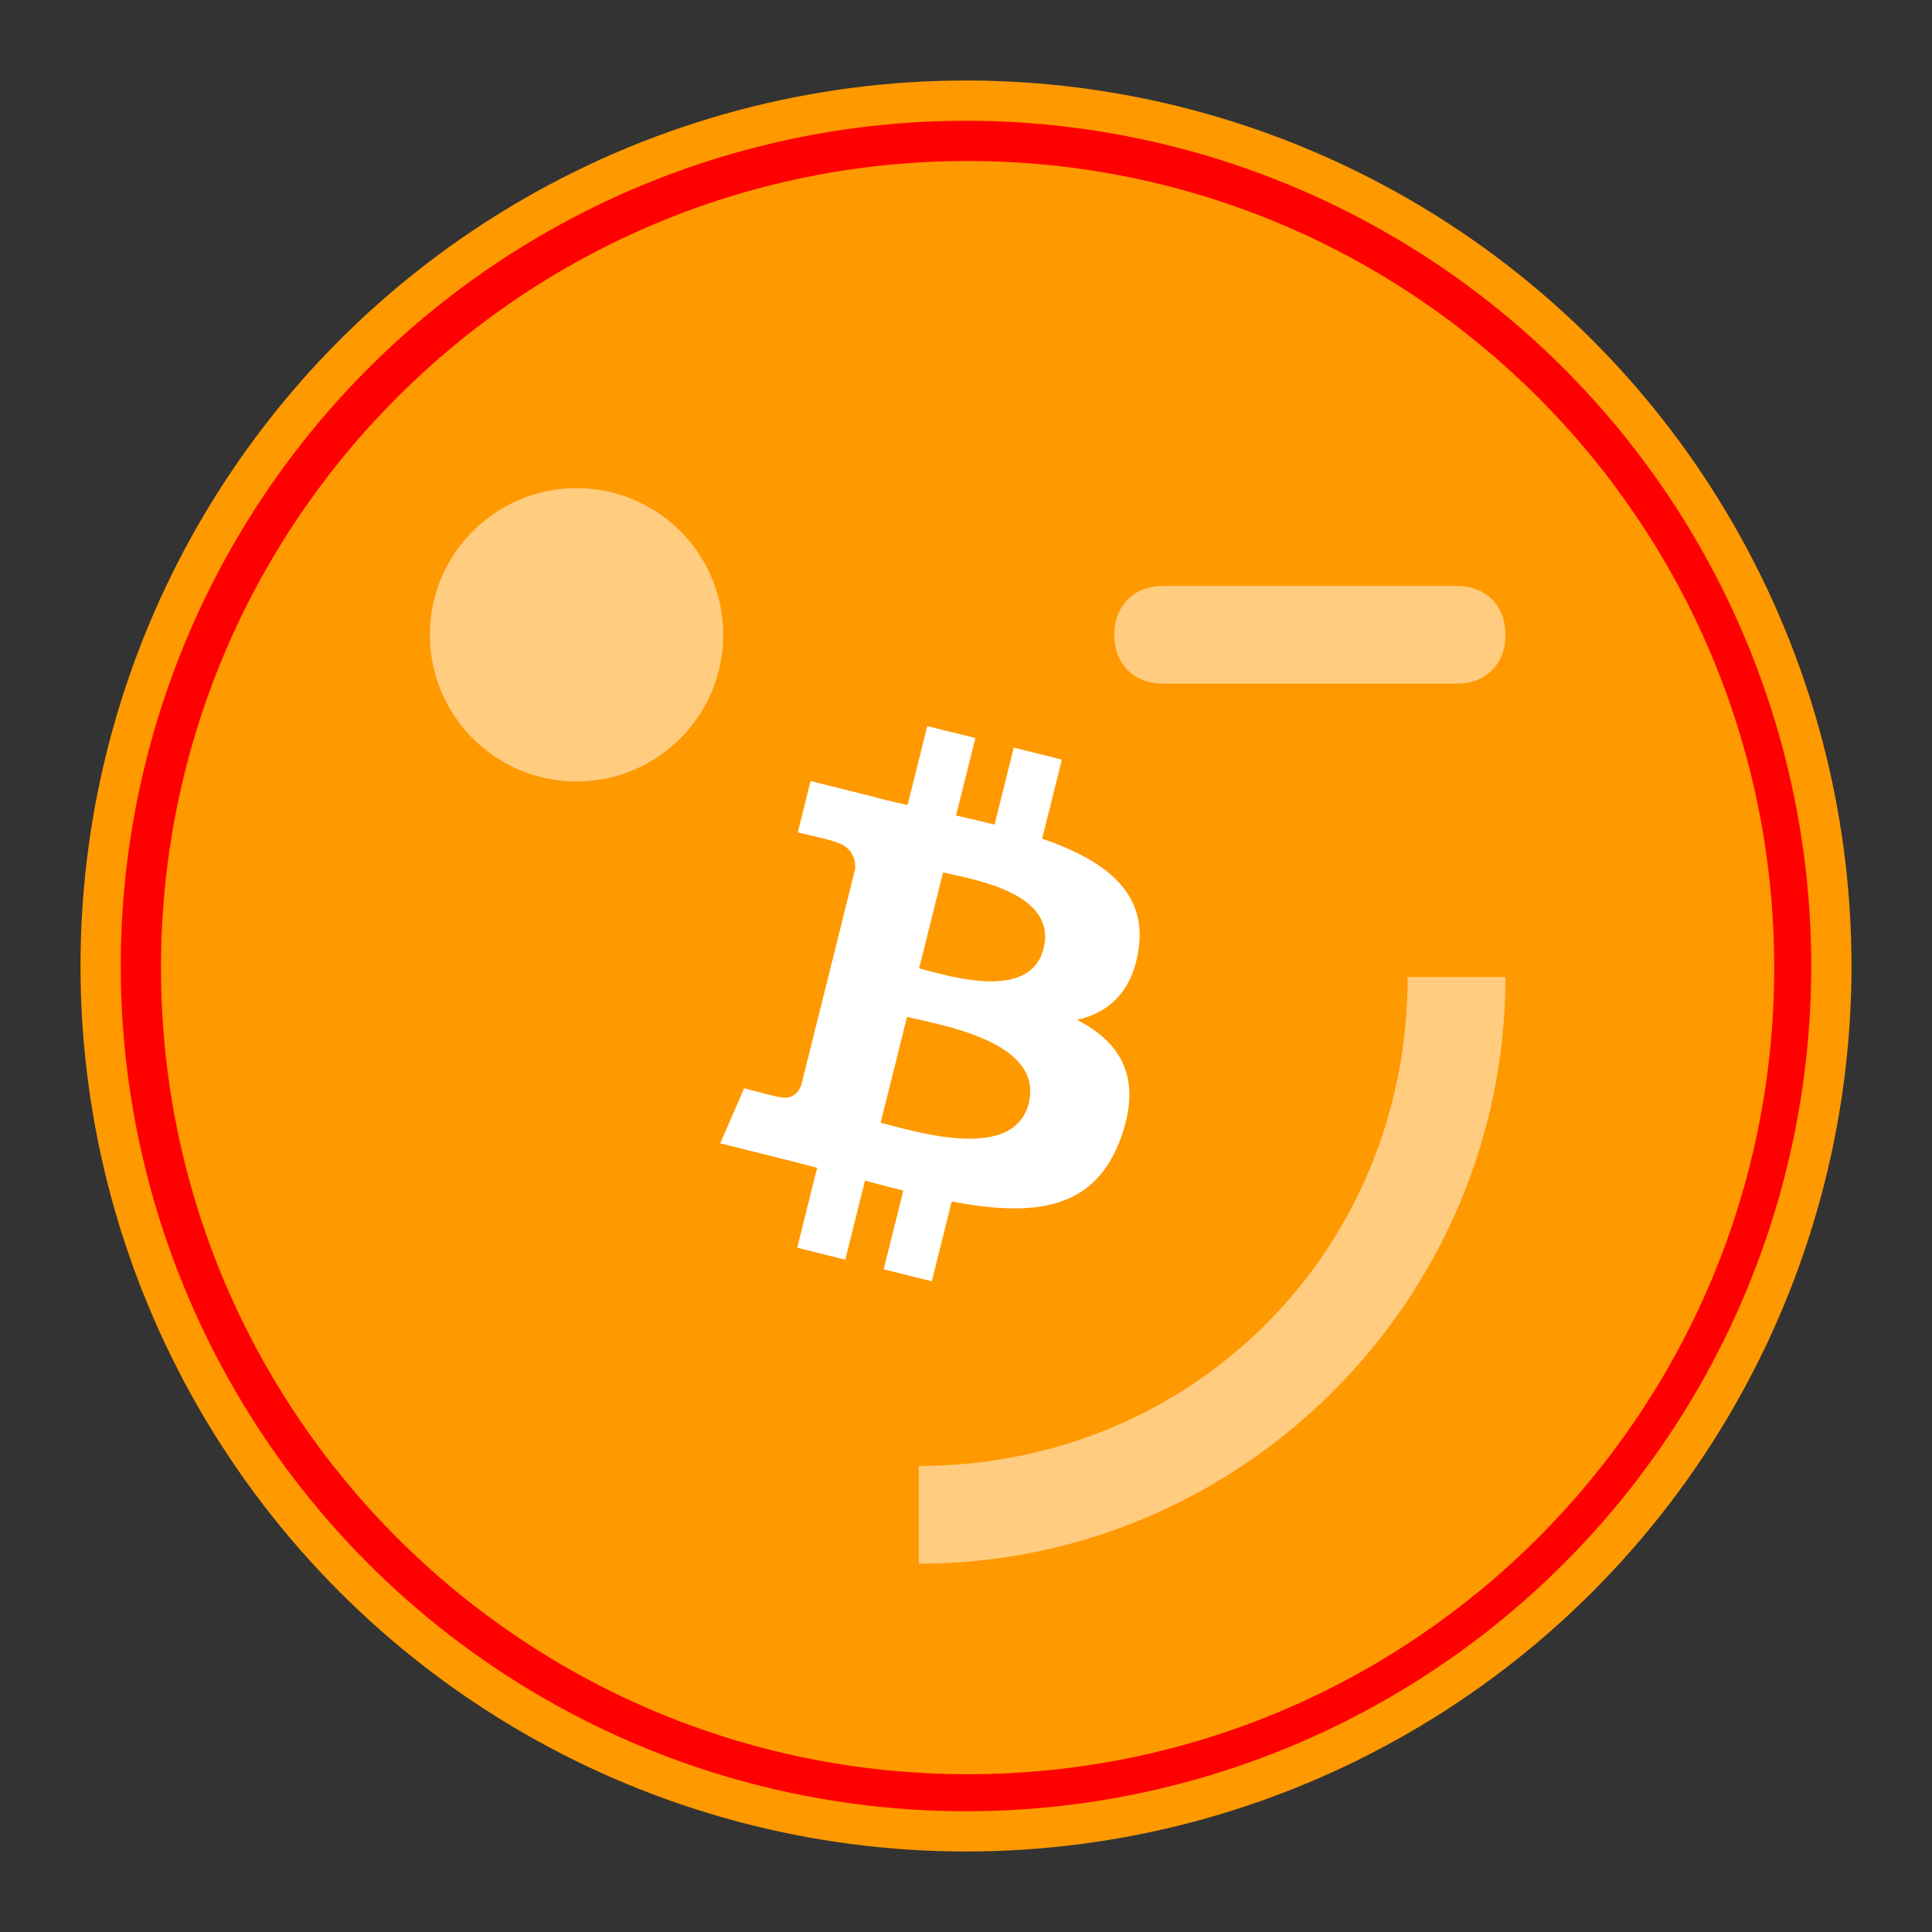 <?xml version="1.0" encoding="UTF-8" standalone="no"?>
<!-- Created with Inkscape (http://www.inkscape.org/) -->

<svg
   xmlns:dc="http://purl.org/dc/elements/1.1/"
   xmlns:cc="http://creativecommons.org/ns#"
   xmlns:rdf="http://www.w3.org/1999/02/22-rdf-syntax-ns#"
   xmlns:svg="http://www.w3.org/2000/svg"
   xmlns="http://www.w3.org/2000/svg"
   xmlns:sodipodi="http://sodipodi.sourceforge.net/DTD/sodipodi-0.dtd"
   xmlns:inkscape="http://www.inkscape.org/namespaces/inkscape"
   width="60mm"
   height="60mm"
   viewBox="0 0 60 60"
   version="1.1"
   id="svg8"
   inkscape:version="0.92.3 (2405546, 2018-03-11)"
   sodipodi:docname="sticker-logo-60x60mm.svg">
  <rect x="0" y="0" width="60" height="60" fill="#333333" stroke="none"/>
  <defs
     id="defs2" />
  <sodipodi:namedview
     id="base"
     pagecolor="#ffffff"
     bordercolor="#666666"
     borderopacity="1.0"
     inkscape:pageopacity="0.0"
     inkscape:pageshadow="2"
     inkscape:zoom="2.750954"
     inkscape:cx="33.231879"
     inkscape:cy="150.62645"
     inkscape:document-units="mm"
     inkscape:current-layer="layer1"
     showgrid="false"
     inkscape:window-width="1920"
     inkscape:window-height="1000"
     inkscape:window-x="0"
     inkscape:window-y="41"
     inkscape:window-maximized="1" />
  <g
     inkscape:label="Layer 1"
     inkscape:groupmode="layer"
     id="layer1"
     transform="translate(-7.5,-229.5)">
    <circle
       style="opacity:1;fill:#ff9900;fill-opacity:1;stroke-width:0.277"
       id="path1390"
       cx="37.5"
       cy="259.5"
       r="27.5" />
    <circle
       style="opacity:1;fill:#ff0000;fill-opacity:1;stroke-width:0.264"
       id="path1390-3"
       cx="37.5"
       cy="259.5"
       r="26.25" />
    <g
       id="g1384"
       transform="matrix(0.167,0,0,0.167,12.5,234.5)">
      <path
         style="fill:#ff9900;fill-rule:evenodd;stroke:none;stroke-width:5"
         id="Oval"
         d="M 150,300 C 232.843,300 300,232.843 300,150 300,67.157 232.843,0 150,0 67.157,0 0,67.157 0,150 0,232.843 67.157,300 150,300 Z"
         inkscape:connector-curvature="0" />
      <path
         style="fill:#ffffff;fill-rule:evenodd;stroke:none;stroke-width:2.76"
         id="Shape"
         d="m 181.796,146.589 c 1.623,-10.849 -6.637,-16.681 -17.932,-20.571 l 3.664,-14.696 -8.945,-2.229 -3.567,14.309 c -2.352,-0.586 -4.767,-1.139 -7.167,-1.687 l 3.592,-14.403 -8.94,-2.229 -3.666,14.691 c -1.947,-0.443 -3.857,-0.882 -5.712,-1.343 l 0.011,-0.046 -12.337,-3.08 -2.38,9.554 c 0,0 6.637,1.521 6.497,1.615 3.623,0.904 4.278,3.302 4.168,5.203 l -4.173,16.742 c 0.25,0.064 0.573,0.155 0.93,0.298 -0.298,-0.074 -0.617,-0.155 -0.945,-0.234 l -5.85,23.453 c -0.443,1.101 -1.567,2.752 -4.099,2.125 0.089,0.13 -6.502,-1.623 -6.502,-1.623 L 104,182.677 l 11.641,2.902 c 2.166,0.543 4.288,1.111 6.377,1.646 l -3.702,14.864 8.935,2.229 3.666,-14.706 c 2.441,0.662 4.81,1.274 7.129,1.85 l -3.654,14.637 8.945,2.229 3.702,-14.836 c 15.254,2.887 26.724,1.722 31.553,-12.074 3.891,-11.109 -0.194,-17.516 -8.219,-21.695 5.845,-1.348 10.247,-5.193 11.422,-13.134 z m -20.439,28.661 c -2.764,11.109 -21.468,5.103 -27.532,3.598 l 4.912,-19.692 c 6.064,1.513 25.509,4.51 22.62,16.095 z m 2.767,-28.821 c -2.522,10.105 -18.09,4.971 -23.14,3.712 l 4.454,-17.86 c 5.05,1.259 21.313,3.608 18.686,14.148 z"
         inkscape:connector-curvature="0" />
      <g
         id="g4559"
         transform="matrix(4.364,0,0,4.364,27.455,7.015)"
         style="opacity:0.5;fill:#ffffff">
        <circle
           cx="11.417"
           cy="18.583"
           r="6.25"
           style="fill:#ffffff;stroke-width:4.167"
           id="circle4" />
        <path
           d="m 48.917,16.5 h -12.5 c -1.25,0 -2.083,0.833 -2.083,2.083 0,1.25 0.833,2.083 2.083,2.083 h 12.5 c 1.25,0 2.083,-0.833 2.083,-2.083 0,-1.25 -0.833,-2.083 -2.083,-2.083 z"
           id="path6"
           style="fill:#ffffff;stroke-width:4.167"
           inkscape:connector-curvature="0" />
        <path
           d="m 26,54 v 4.167 c 13.75,0 25,-11.25 25,-25 h -4.167 c 0,11.667 -9.167,20.833 -20.833,20.833 z"
           id="path8"
           style="fill:#ffffff;stroke-width:4.167"
           inkscape:connector-curvature="0" />
      </g>
    </g>
    <rect
       style="opacity:1;fill:#ffffff;fill-opacity:0;stroke-width:0.293"
       id="rect1426"
       width="60"
       height="60"
       x="7.5"
       y="229.5" />
  </g>
</svg>
